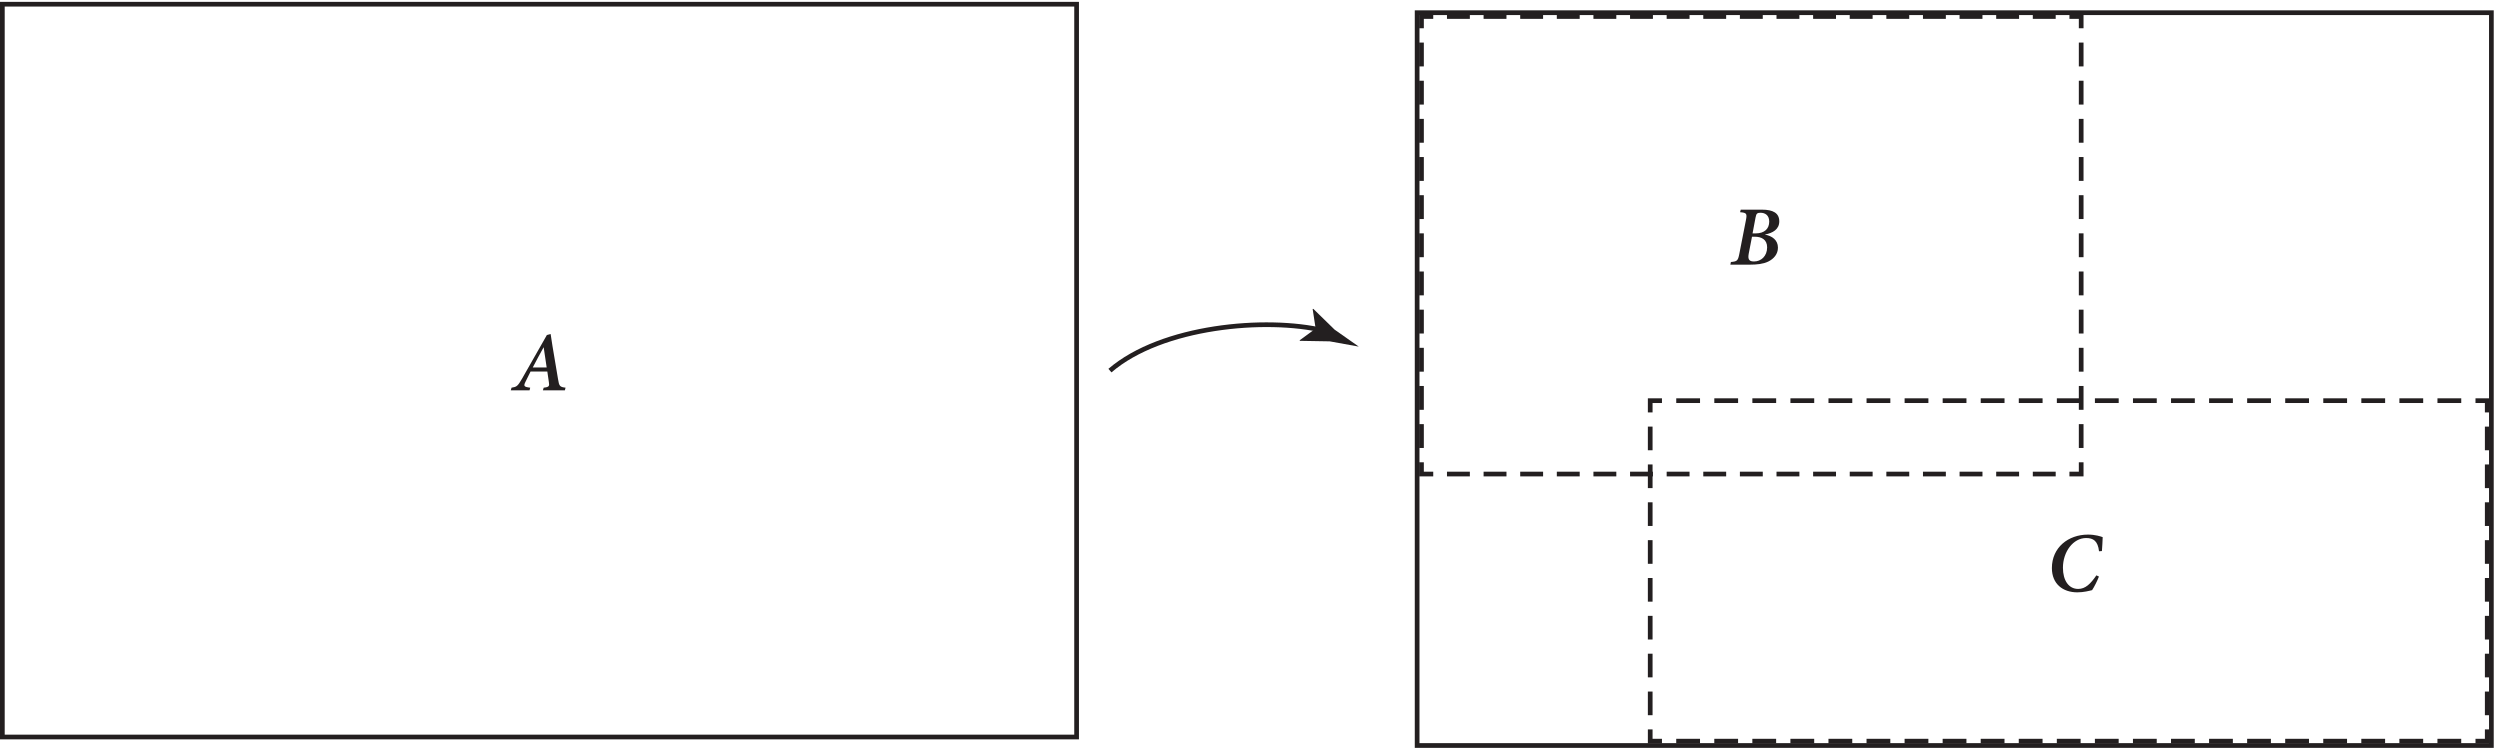 <?xml version="1.0" encoding="UTF-8" standalone="no"?>
<!-- Created with Inkscape (http://www.inkscape.org/) -->

<svg
   version="1.1"
   id="svg1"
   width="353.68"
   height="105.8"
   viewBox="0 0 353.68 105.8"
   sodipodi:docname="pha07f06.eps"
   xmlns:inkscape="http://www.inkscape.org/namespaces/inkscape"
   xmlns:sodipodi="http://sodipodi.sourceforge.net/DTD/sodipodi-0.dtd"
   xmlns="http://www.w3.org/2000/svg"
   xmlns:svg="http://www.w3.org/2000/svg">
  <defs
     id="defs1" />
  <sodipodi:namedview
     id="namedview1"
     pagecolor="#ffffff"
     bordercolor="#000000"
     borderopacity="0.25"
     inkscape:showpageshadow="2"
     inkscape:pageopacity="0.0"
     inkscape:pagecheckerboard="0"
     inkscape:deskcolor="#d1d1d1">
    <inkscape:page
       x="0"
       y="0"
       inkscape:label="1"
       id="page1"
       width="353.68"
       height="105.8"
       margin="0"
       bleed="0" />
  </sodipodi:namedview>
  <g
     id="g1"
     inkscape:groupmode="layer"
     inkscape:label="1">
    <g
       id="group-R5">
      <path
         id="path2"
         d="M 2650.08,2.5 H 1507.4 v 779.469 h 1142.68 z"
         style="fill:none;stroke:#231f20;stroke-width:5;stroke-linecap:butt;stroke-linejoin:miter;stroke-miterlimit:10;stroke-dasharray:none;stroke-opacity:1"
         transform="matrix(0.133,0,0,-0.133,0,105.8)" />
      <path
         id="path3"
         d="M 1145.18,11.539 H 2.5 V 791.008 h 1142.68 z"
         style="fill:none;stroke:#231f20;stroke-width:5;stroke-linecap:butt;stroke-linejoin:miter;stroke-miterlimit:10;stroke-dasharray:none;stroke-opacity:1"
         transform="matrix(0.133,0,0,-0.133,0,105.8)" />
      <path
         id="path4"
         d="M 5.636,-0.28 C 5.026,-0.35 4.956,-0.444 4.839,-1.182 c -0.188,-1.16 -0.398,-2.344 -0.598,-3.562 l -0.188,-1.23 -0.398,0.105 -2.625,4.617 c -0.48,0.832 -0.586,0.891 -1.125,0.973 l -0.082,0.281 H 1.815 l 0.07,-0.281 C 1.194,-0.362 1.171,-0.456 1.382,-0.901 1.558,-1.264 1.769,-1.686 1.921,-1.991 h 1.781 c 0.07,0.422 0.117,0.785 0.164,1.125 0.07,0.41 0.035,0.527 -0.551,0.586 l -0.082,0.281 h 2.332 z M 3.632,-2.425 H 2.155 c 0.363,-0.727 0.773,-1.43 1.148,-2.133 h 0.012 z m 0,0"
         style="fill:#231f20;fill-opacity:1;fill-rule:nonzero;stroke:none"
         aria-label="A"
         transform="matrix(1.333,0,0,1.333,72.497,55.217)" />
      <path
         id="path5"
         d="m 2213.75,303.754 v -12.5 h -12.5"
         style="fill:none;stroke:#231f20;stroke-width:5;stroke-linecap:butt;stroke-linejoin:miter;stroke-miterlimit:10;stroke-dasharray:none;stroke-opacity:1"
         transform="matrix(0.133,0,0,-0.133,0,105.8)" />
      <path
         id="path6"
         d="m 2186.64,291.254 h -654.8"
         style="fill:none;stroke:#231f20;stroke-width:5;stroke-linecap:butt;stroke-linejoin:miter;stroke-miterlimit:10;stroke-dasharray:24.342, 14.605;stroke-dashoffset:0;stroke-opacity:1"
         transform="matrix(0.133,0,0,-0.133,0,105.8)" />
      <path
         id="path7"
         d="m 1524.53,291.254 h -12.5 v 12.5"
         style="fill:none;stroke:#231f20;stroke-width:5;stroke-linecap:butt;stroke-linejoin:miter;stroke-miterlimit:10;stroke-dasharray:none;stroke-opacity:1"
         transform="matrix(0.133,0,0,-0.133,0,105.8)" />
      <path
         id="path8"
         d="M 1512.03,318.977 V 757.816"
         style="fill:none;stroke:#231f20;stroke-width:5;stroke-linecap:butt;stroke-linejoin:miter;stroke-miterlimit:10;stroke-dasharray:25.366, 15.22;stroke-dashoffset:0;stroke-opacity:1"
         transform="matrix(0.133,0,0,-0.133,0,105.8)" />
      <path
         id="path9"
         d="m 1512.03,765.426 v 12.5 h 12.5"
         style="fill:none;stroke:#231f20;stroke-width:5;stroke-linecap:butt;stroke-linejoin:miter;stroke-miterlimit:10;stroke-dasharray:none;stroke-opacity:1"
         transform="matrix(0.133,0,0,-0.133,0,105.8)" />
      <path
         id="path10"
         d="m 1539.14,777.926 h 654.81"
         style="fill:none;stroke:#231f20;stroke-width:5;stroke-linecap:butt;stroke-linejoin:miter;stroke-miterlimit:10;stroke-dasharray:24.342, 14.605;stroke-dashoffset:0;stroke-opacity:1"
         transform="matrix(0.133,0,0,-0.133,0,105.8)" />
      <path
         id="path11"
         d="m 2201.25,777.926 h 12.5 v -12.5"
         style="fill:none;stroke:#231f20;stroke-width:5;stroke-linecap:butt;stroke-linejoin:miter;stroke-miterlimit:10;stroke-dasharray:none;stroke-opacity:1"
         transform="matrix(0.133,0,0,-0.133,0,105.8)" />
      <path
         id="path12"
         d="M 2213.75,750.207 V 311.363"
         style="fill:none;stroke:#231f20;stroke-width:5;stroke-linecap:butt;stroke-linejoin:miter;stroke-miterlimit:10;stroke-dasharray:25.366, 15.22;stroke-dashoffset:0;stroke-opacity:1"
         transform="matrix(0.133,0,0,-0.133,0,105.8)" />
      <path
         id="path13"
         d="m 1755.33,356.801 v 12.5 h 12.5"
         style="fill:none;stroke:#231f20;stroke-width:5;stroke-linecap:butt;stroke-linejoin:miter;stroke-miterlimit:10;stroke-dasharray:none;stroke-opacity:1"
         transform="matrix(0.133,0,0,-0.133,0,105.8)" />
      <path
         id="path14"
         d="M 1783.02,369.301 H 2625.6"
         style="fill:none;stroke:#231f20;stroke-width:5;stroke-linecap:butt;stroke-linejoin:miter;stroke-miterlimit:10;stroke-dasharray:25.303, 15.182;stroke-dashoffset:0;stroke-opacity:1"
         transform="matrix(0.133,0,0,-0.133,0,105.8)" />
      <path
         id="path15"
         d="m 2633.18,369.301 h 12.5 v -12.5"
         style="fill:none;stroke:#231f20;stroke-width:5;stroke-linecap:butt;stroke-linejoin:miter;stroke-miterlimit:10;stroke-dasharray:none;stroke-opacity:1"
         transform="matrix(0.133,0,0,-0.133,0,105.8)" />
      <path
         id="path16"
         d="M 2645.68,341.703 V 27.172"
         style="fill:none;stroke:#231f20;stroke-width:5;stroke-linecap:butt;stroke-linejoin:miter;stroke-miterlimit:10;stroke-dasharray:25.163, 15.098;stroke-dashoffset:0;stroke-opacity:1"
         transform="matrix(0.133,0,0,-0.133,0,105.8)" />
      <path
         id="path17"
         d="m 2645.68,19.625 v -12.5 h -12.5"
         style="fill:none;stroke:#231f20;stroke-width:5;stroke-linecap:butt;stroke-linejoin:miter;stroke-miterlimit:10;stroke-dasharray:none;stroke-opacity:1"
         transform="matrix(0.133,0,0,-0.133,0,105.8)" />
      <path
         id="path18"
         d="M 2618,7.125 H 1775.42"
         style="fill:none;stroke:#231f20;stroke-width:5;stroke-linecap:butt;stroke-linejoin:miter;stroke-miterlimit:10;stroke-dasharray:25.303, 15.182;stroke-dashoffset:0;stroke-opacity:1"
         transform="matrix(0.133,0,0,-0.133,0,105.8)" />
      <path
         id="path19"
         d="m 1767.83,7.125 h -12.5 v 12.5"
         style="fill:none;stroke:#231f20;stroke-width:5;stroke-linecap:butt;stroke-linejoin:miter;stroke-miterlimit:10;stroke-dasharray:none;stroke-opacity:1"
         transform="matrix(0.133,0,0,-0.133,0,105.8)" />
      <path
         id="path20"
         d="M 1755.33,34.723 V 349.254"
         style="fill:none;stroke:#231f20;stroke-width:5;stroke-linecap:butt;stroke-linejoin:miter;stroke-miterlimit:10;stroke-dasharray:25.163, 15.098;stroke-dashoffset:0;stroke-opacity:1"
         transform="matrix(0.133,0,0,-0.133,0,105.8)" />
      <path
         id="path21"
         d="m 1.136,-5.836 -0.07,0.27 c 0.68,0.059 0.762,0.129 0.621,0.844 L 0.984,-1.137 C 0.843,-0.422 0.761,-0.34 0.093,-0.281 L 0.035,1.546875e-4 H 2.109 c 0.738,0 1.418,-0.07 1.945,-0.328 0.598,-0.293 1.031,-0.797 1.031,-1.477 0,-0.809 -0.621,-1.242 -1.371,-1.383 v -0.012 c 0.809,-0.152 1.512,-0.539 1.512,-1.395 0,-0.891 -0.68,-1.242 -1.828,-1.242 z m 1.254,2.52 0.316,-1.676 c 0.047,-0.246 0.094,-0.363 0.164,-0.422 0.07,-0.07 0.199,-0.094 0.363,-0.094 0.469,0 0.926,0.246 0.926,0.938 0,0.75 -0.492,1.254 -1.453,1.254 z m -0.059,0.352 h 0.305 c 0.68,0 1.301,0.281 1.301,1.125 0,0.949 -0.656,1.5 -1.383,1.5 -0.434,0 -0.703,-0.129 -0.574,-0.809 z M 38.882,32.974 c -0.621,0.902 -1.16,1.441 -1.934,1.441 -1.008,0 -1.617,-0.902 -1.617,-2.25 0,-1.699 1.09,-3.152 2.461,-3.152 0.773,0 1.242,0.316 1.371,1.406 l 0.305,-0.023 c 0.035,-0.504 0.07,-1.008 0.082,-1.477 -0.234,-0.082 -0.773,-0.27 -1.559,-0.27 -2.098,0 -3.832,1.371 -3.832,3.551 0,1.676 1.148,2.578 2.707,2.578 0.668,0 1.277,-0.164 1.559,-0.234 0.223,-0.328 0.562,-1.008 0.727,-1.441 z m 0,0"
         style="fill:#231f20;fill-opacity:1;fill-rule:nonzero;stroke:none"
         aria-label="B&#10;C"
         transform="matrix(1.333,0,0,1.333,244.751,37.441)" />
      <path
         id="path22"
         d="m 1180.64,401.273 c 55.11,47.387 165.93,57.266 227.65,42.493"
         style="fill:none;stroke:#231f20;stroke-width:5;stroke-linecap:butt;stroke-linejoin:miter;stroke-miterlimit:10;stroke-dasharray:none;stroke-opacity:1"
         transform="matrix(0.133,0,0,-0.133,0,105.8)" />
      <path
         id="path23"
         d="m 1399.44,445.957 -3.17,20.844 0.72,0.14 22.62,-22.078 c 8.57,-6.019 17.16,-12.043 25.73,-18.062 -10.31,1.867 -20.62,3.73 -30.94,5.594 l -31.6,0.546 -0.45,0.52 17.09,12.496"
         style="fill:#231f20;fill-opacity:1;fill-rule:nonzero;stroke:none"
         transform="matrix(0.133,0,0,-0.133,0,105.8)" />
    </g>
  </g>
</svg>
